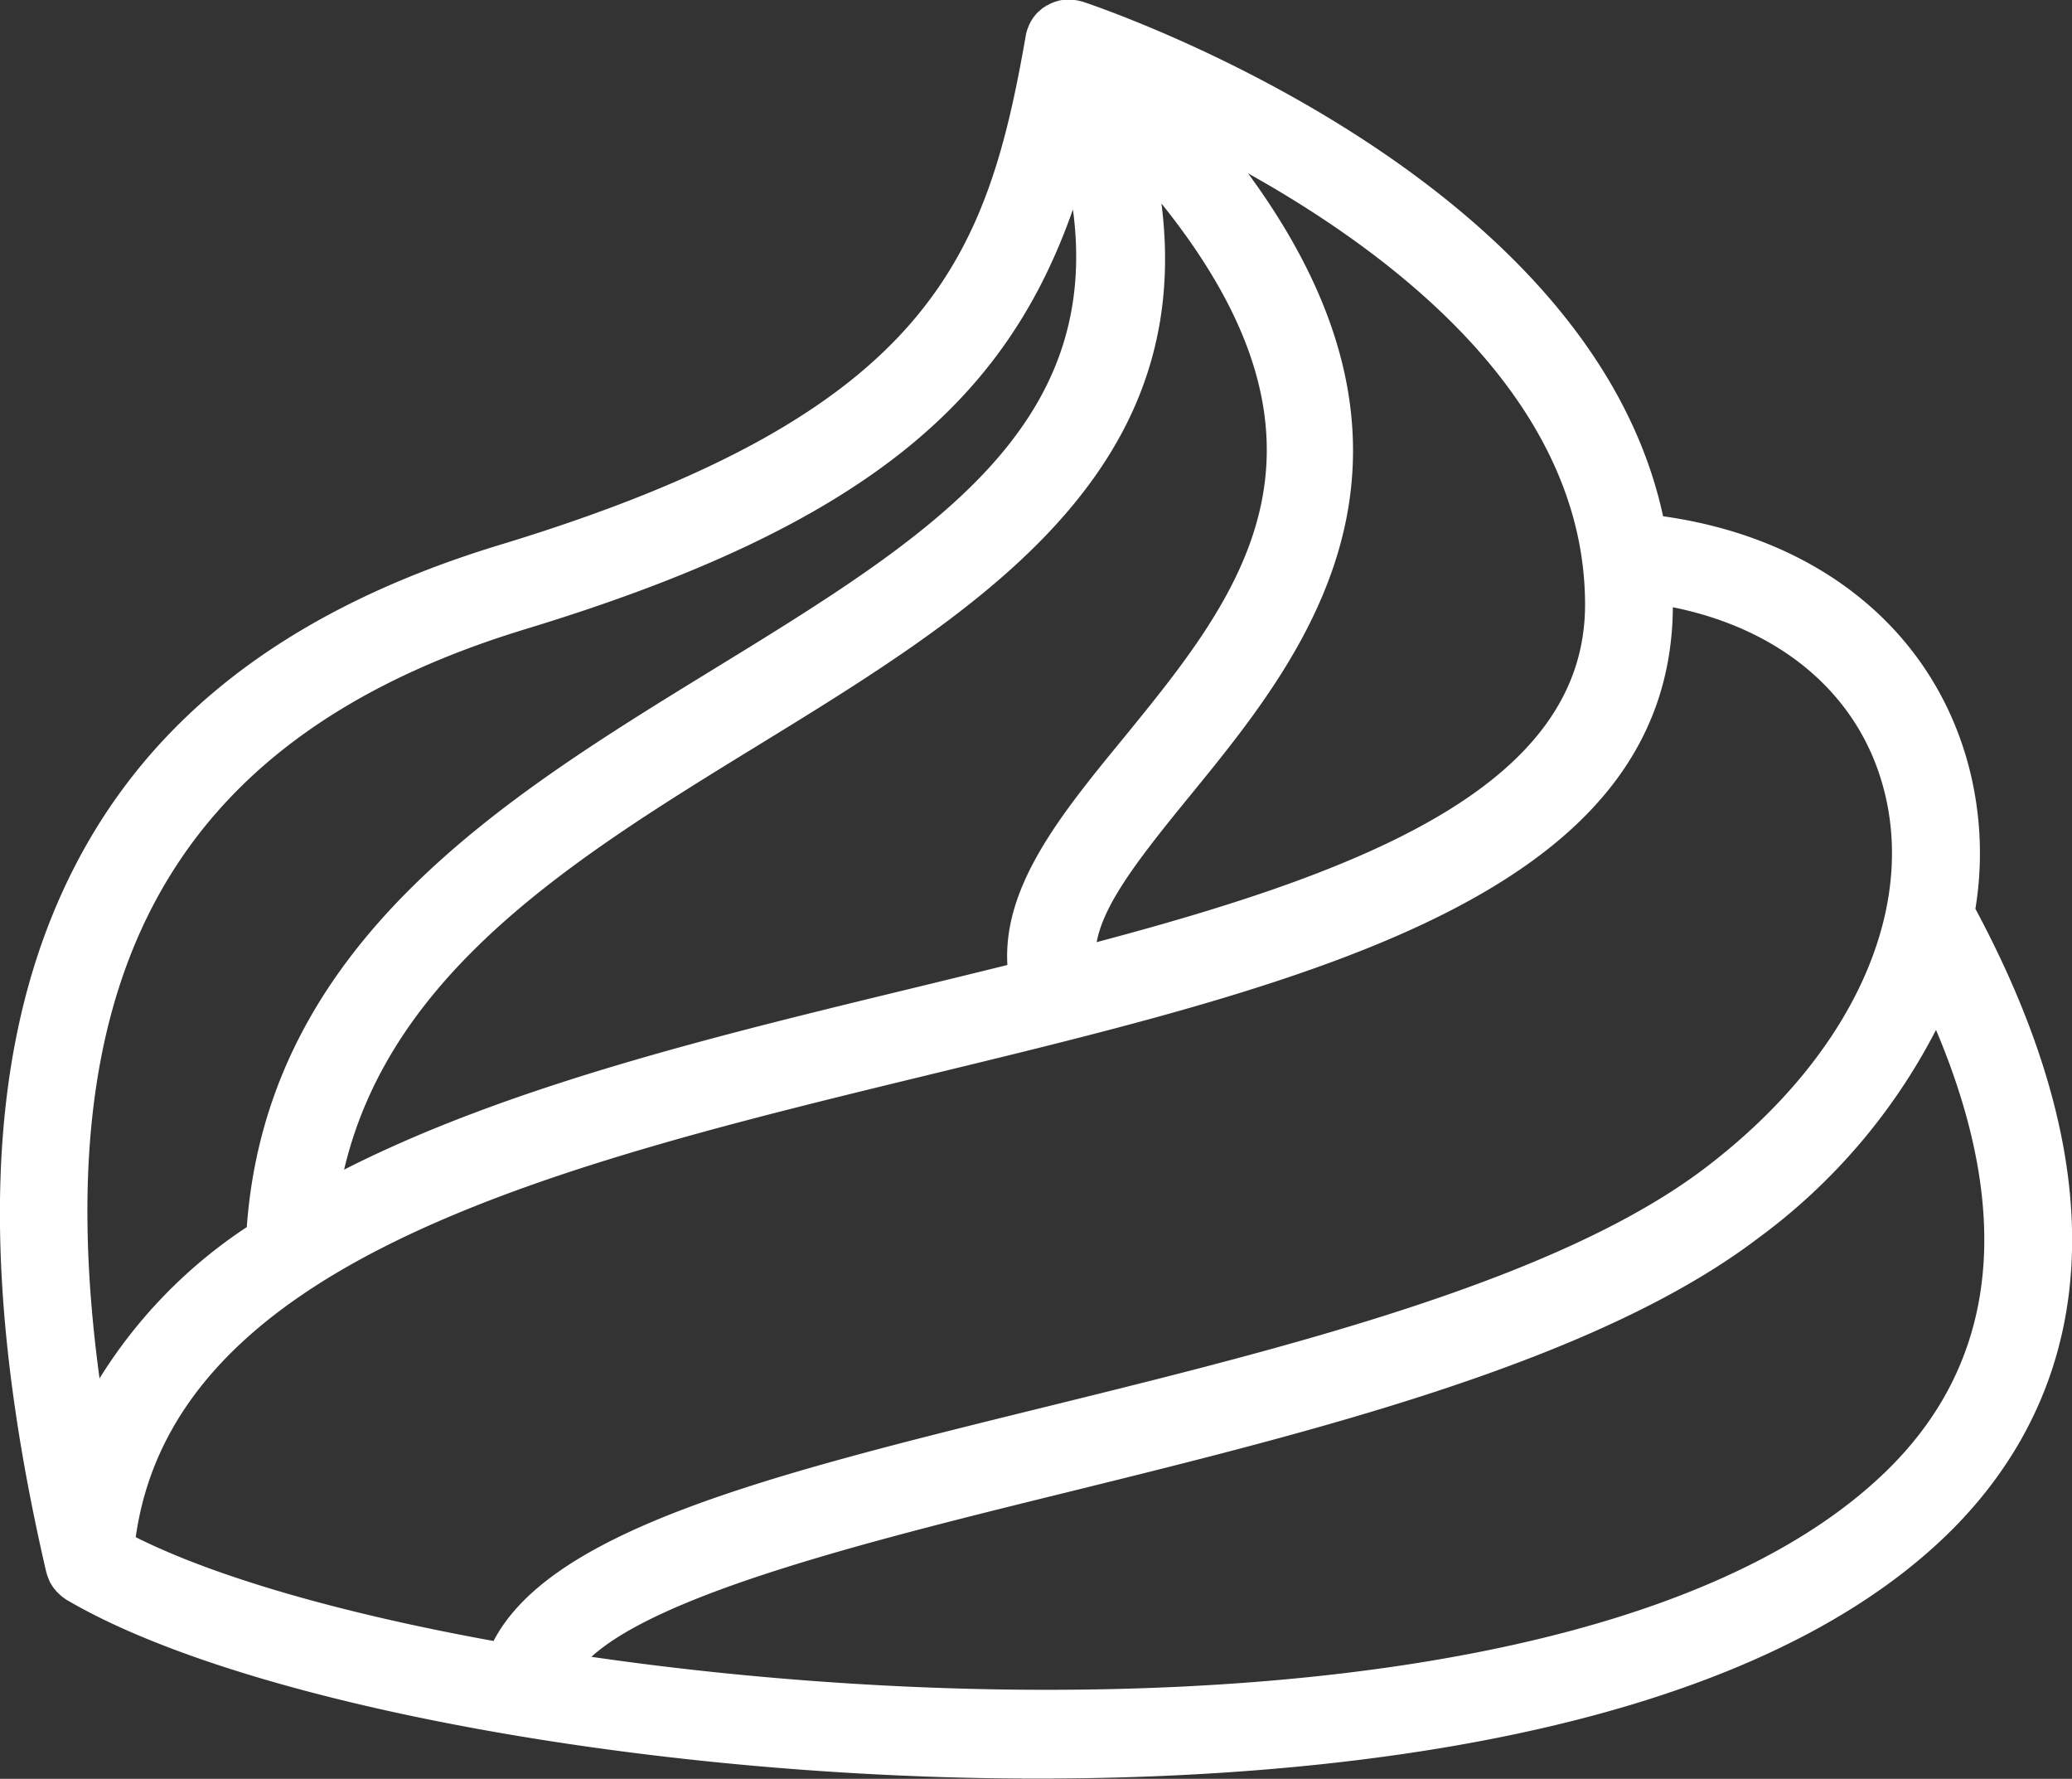 <svg xmlns="http://www.w3.org/2000/svg" width="84.72" height="72.718" viewBox="0 0 84.72 72.718">
  <rect x="0" y="0" width="84.72" height="72.718" fill="#333333" stroke="none"/>
<defs>
    <style>
      .cls-1 {
        fill: #fff;
        fill-rule: evenodd;
      }
    </style>
  </defs>
  <path id="Фигура_3" data-name="Фигура 3" class="cls-1" d="M1096.68,539.214a14.024,14.024,0,0,0-.38-6.215c-1.59-5.356-6.17-8.958-12.39-9.832-3.02-14-22.82-20.733-23.73-21.035-0.02-.007-0.04-0.007-0.06-0.014a1.7,1.7,0,0,0-.25-0.052c-0.03,0-.07-0.012-0.1-0.015a1.86,1.86,0,0,0-.35,0h0a1.647,1.647,0,0,0-.34.076,0.878,0.878,0,0,0-.1.035,1.517,1.517,0,0,0-.23.108c-0.02.01-.04,0.015-0.06,0.025s-0.03.026-.04,0.036c-0.03.017-.06,0.03-0.09,0.049s-0.08.069-.12,0.1a0.645,0.645,0,0,1-.08.07,1.766,1.766,0,0,0-.39.575,0.415,0.415,0,0,1-.04.1,2.037,2.037,0,0,0-.07.246c0,0.02-.01.038-0.01,0.059-1.59,9.1-3.94,15.47-21.48,20.8-9.22,2.8-15.17,7.661-18.2,14.861-2.89,6.865-3.01,15.74-.37,27.133,0,0.008.01,0.015,0.01,0.023l0.03,0.114c0.03,0.068.05,0.135,0.08,0.2a0.529,0.529,0,0,0,.05.109c0.04,0.06.07,0.119,0.11,0.175a0.617,0.617,0,0,0,.08.1,1.257,1.257,0,0,0,.14.153l0.09,0.084c0.06,0.054.13,0.1,0.19,0.145,0.02,0.013.04,0.029,0.06,0.041a0.147,0.147,0,0,0,.04.02s0,0,.01.007c6.82,3.982,22.13,6.963,37.27,7.252,0.76,0.014,1.55.022,2.38,0.022,11.01,0,28.38-1.471,37.14-9.932C1099.97,560.5,1103.82,552.538,1096.68,539.214Zm-3.83-5.191c1.54,5.186-1.23,11.235-7.22,15.785-6.07,4.613-17.17,7.352-26.97,9.768-11.13,2.743-20.17,4.976-22.57,9.568-6.19-1.12-11.39-2.616-14.63-4.243,1.6-11.418,17.32-15.232,32.53-18.925,15.55-3.772,30.23-7.337,30.32-19.089C1088.63,527.757,1091.76,530.33,1092.85,534.023Zm-29.45-23.641c8.08,10.062,3.17,16.067-1.59,21.9-2.52,3.072-4.9,6-4.71,9.229-1.31.324-2.62,0.644-3.95,0.966-7.99,1.938-16.49,4-23.17,7.4,1.91-8.125,9.52-12.8,16.91-17.336C1055.73,527.116,1064.82,521.541,1063.4,510.382Zm17.32,16.4c0,7.362-8.96,10.877-19.97,13.795,0.3-1.6,1.76-3.469,3.84-6.014,4.54-5.563,11.07-13.544,2.35-25.414C1073.13,512.607,1080.72,518.524,1080.72,526.783Zm-43.31.994c14.1-4.283,19.67-9.459,22.37-17.152,1.21,9.033-6.01,13.47-14.77,18.842-8.52,5.231-18.16,11.146-19.01,22.76a20.129,20.129,0,0,0-6.02,6.184C1017.7,541.649,1023.24,532.082,1037.41,527.777Zm55.58,34.469c-9.85,9.516-34.5,10.215-52.9,7.547,2.92-2.648,11.6-4.792,19.43-6.721,10.13-2.5,21.62-5.332,28.28-10.395a24.429,24.429,0,0,0,7.27-8.512C1098.27,551.742,1097.58,557.814,1092.99,562.246Z" transform="translate(-1015.91 -502.063)"/>
</svg>
